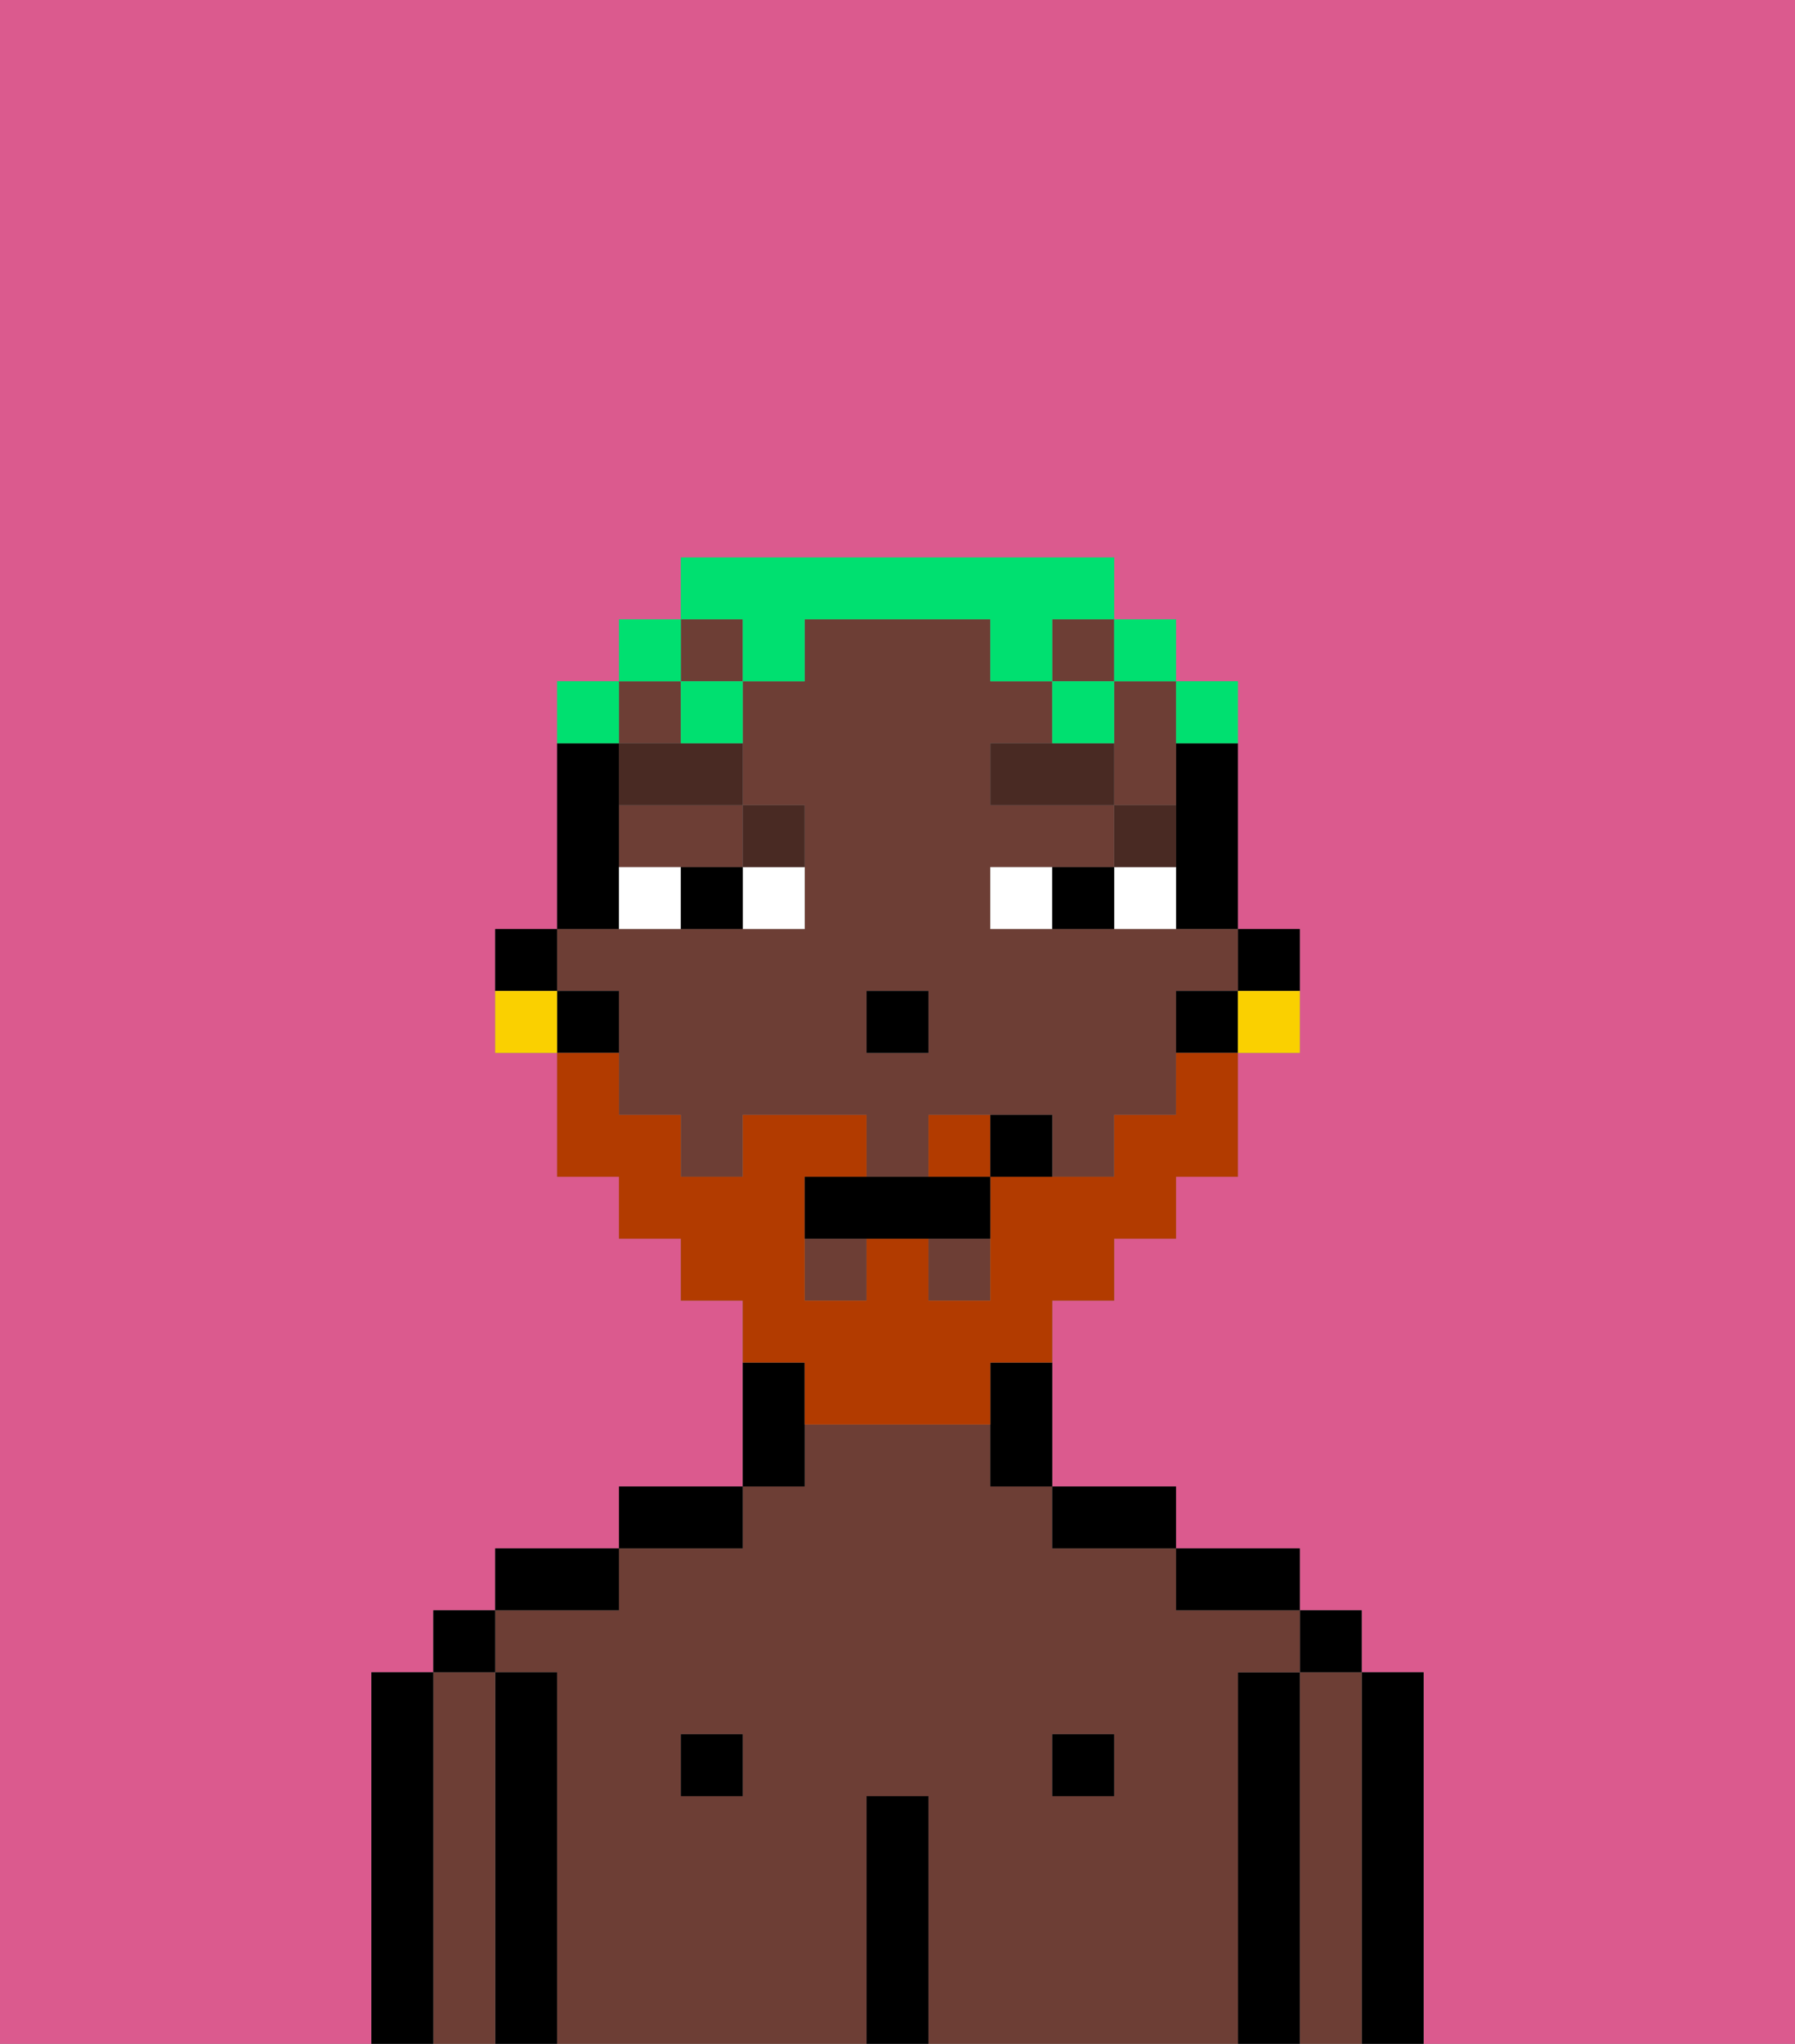 <svg xmlns="http://www.w3.org/2000/svg" viewBox="0 0 29 33"><rect x="0" y="0" width="29" height="33" fill="#808080" stroke="none"/><defs><style>polygon,rect,path{shape-rendering:crispedges;}.hb56-1{fill:#db5a8e;}.hb56-2{fill:#000000;}.hb56-3{fill:#6d3e35;}.hb56-4{fill:#ffffff;}.hb56-5{fill:#492a23;}.hb56-6{fill:#b23b00;}.hb56-7{fill:#00e070;}.hb56-8{fill:#fad000;}</style></defs><path class="hb56-1" d="M0,33H6V27H7V26H8V25h2V24h2V21H11V20H10V19H9V17H8V15H9V11h1V10h1V9h7v1h1v1h1v4h1v2H20v2H19v1H18v1H17v3h2v1h2v1h1v1h1v6h6V0H0Z"/><path class="hb56-2" d="M23,27H22v6h1V27Z"/><path class="hb56-3" d="M22,27H21v6h1V27Z"/><rect class="hb56-2" x="21" y="26" width="1" height="1"/><path class="hb56-2" d="M21,27H20v6h1V27Z"/><path class="hb56-3" d="M20,27h1V26H19V25H17V24H16V23H13v1H12v1H10v1H8v1H9v6h5V29h1v4h5V27Zm-8,2H11V28h1Zm6,0H17V28h1Z"/><path class="hb56-2" d="M20,26h1V25H19v1Z"/><rect class="hb56-2" x="17" y="28" width="1" height="1"/><path class="hb56-2" d="M18,25h1V24H17v1Z"/><path class="hb56-2" d="M15,29H14v4h1V29Z"/><path class="hb56-2" d="M13,23V22H12v2h1Z"/><rect class="hb56-2" x="11" y="28" width="1" height="1"/><path class="hb56-2" d="M12,24H10v1h2Z"/><path class="hb56-2" d="M10,25H8v1h2Z"/><path class="hb56-2" d="M9,27H8v6H9V27Z"/><path class="hb56-3" d="M8,27H7v6H8V27Z"/><rect class="hb56-2" x="7" y="26" width="1" height="1"/><path class="hb56-2" d="M7,27H6v6H7V27Z"/><path class="hb56-2" d="M21,16V15H20v1Z"/><path class="hb56-2" d="M19,13v2h1V12H19Z"/><rect class="hb56-3" x="13" y="20" width="1" height="1"/><path class="hb56-3" d="M10,14h2V13H10Z"/><rect class="hb56-3" x="15" y="20" width="1" height="1"/><path class="hb56-3" d="M18,12v1h1V11H18Z"/><rect class="hb56-3" x="17" y="10" width="1" height="1"/><rect class="hb56-3" x="10" y="11" width="1" height="1"/><rect class="hb56-3" x="11" y="10" width="1" height="1"/><path class="hb56-3" d="M10,16v2h1v1h1V18h2v1h1V18h2v1h1V18h1V16h1V15H16V14h2V13H16V12h1V11H16V10H13v1H12v2h1v2H9v1Zm4,0h1v1H14Z"/><path class="hb56-2" d="M19,16v1h1V16Z"/><path class="hb56-2" d="M16,23v1h1V22H16Z"/><path class="hb56-2" d="M10,14V12H9v3h1Z"/><path class="hb56-2" d="M10,16H9v1h1Z"/><path class="hb56-2" d="M9,15H8v1H9Z"/><rect class="hb56-2" x="14" y="16" width="1" height="1"/><path class="hb56-4" d="M12,15h1V14H12Z"/><path class="hb56-4" d="M10,14v1h1V14Z"/><path class="hb56-4" d="M18,14v1h1V14Z"/><path class="hb56-4" d="M16,14v1h1V14Z"/><path class="hb56-2" d="M11,14v1h1V14Z"/><path class="hb56-2" d="M17,14v1h1V14Z"/><path class="hb56-5" d="M19,13H18v1h1Z"/><polygon class="hb56-5" points="17 12 16 12 16 13 18 13 18 12 17 12"/><path class="hb56-5" d="M13,14V13H12v1Z"/><path class="hb56-5" d="M10,12v1h2V12H10Z"/><path class="hb56-6" d="M15,18v1h1V18Z"/><path class="hb56-6" d="M13,23h3V22h1V21h1V20h1V19h1V17H19v1H18v1H16v2H15V20H14v1H13V19h1V18H12v1H11V18H10V17H9v2h1v1h1v1h1v1h1Z"/><path class="hb56-2" d="M14,19H13v1h3V19H14Z"/><path class="hb56-2" d="M16,18v1h1V18Z"/><path class="hb56-7" d="M20,12V11H19v1Z"/><rect class="hb56-7" x="18" y="10" width="1" height="1"/><path class="hb56-7" d="M12,11h1V10h3v1h1V10h1V9H11v1h1Z"/><rect class="hb56-7" x="17" y="11" width="1" height="1"/><path class="hb56-7" d="M11,12h1V11H11Z"/><rect class="hb56-7" x="10" y="10" width="1" height="1"/><path class="hb56-7" d="M10,11H9v1h1Z"/><path class="hb56-8" d="M20,17h1V16H20Z"/><path class="hb56-8" d="M8,16v1H9V16Z"/></svg>